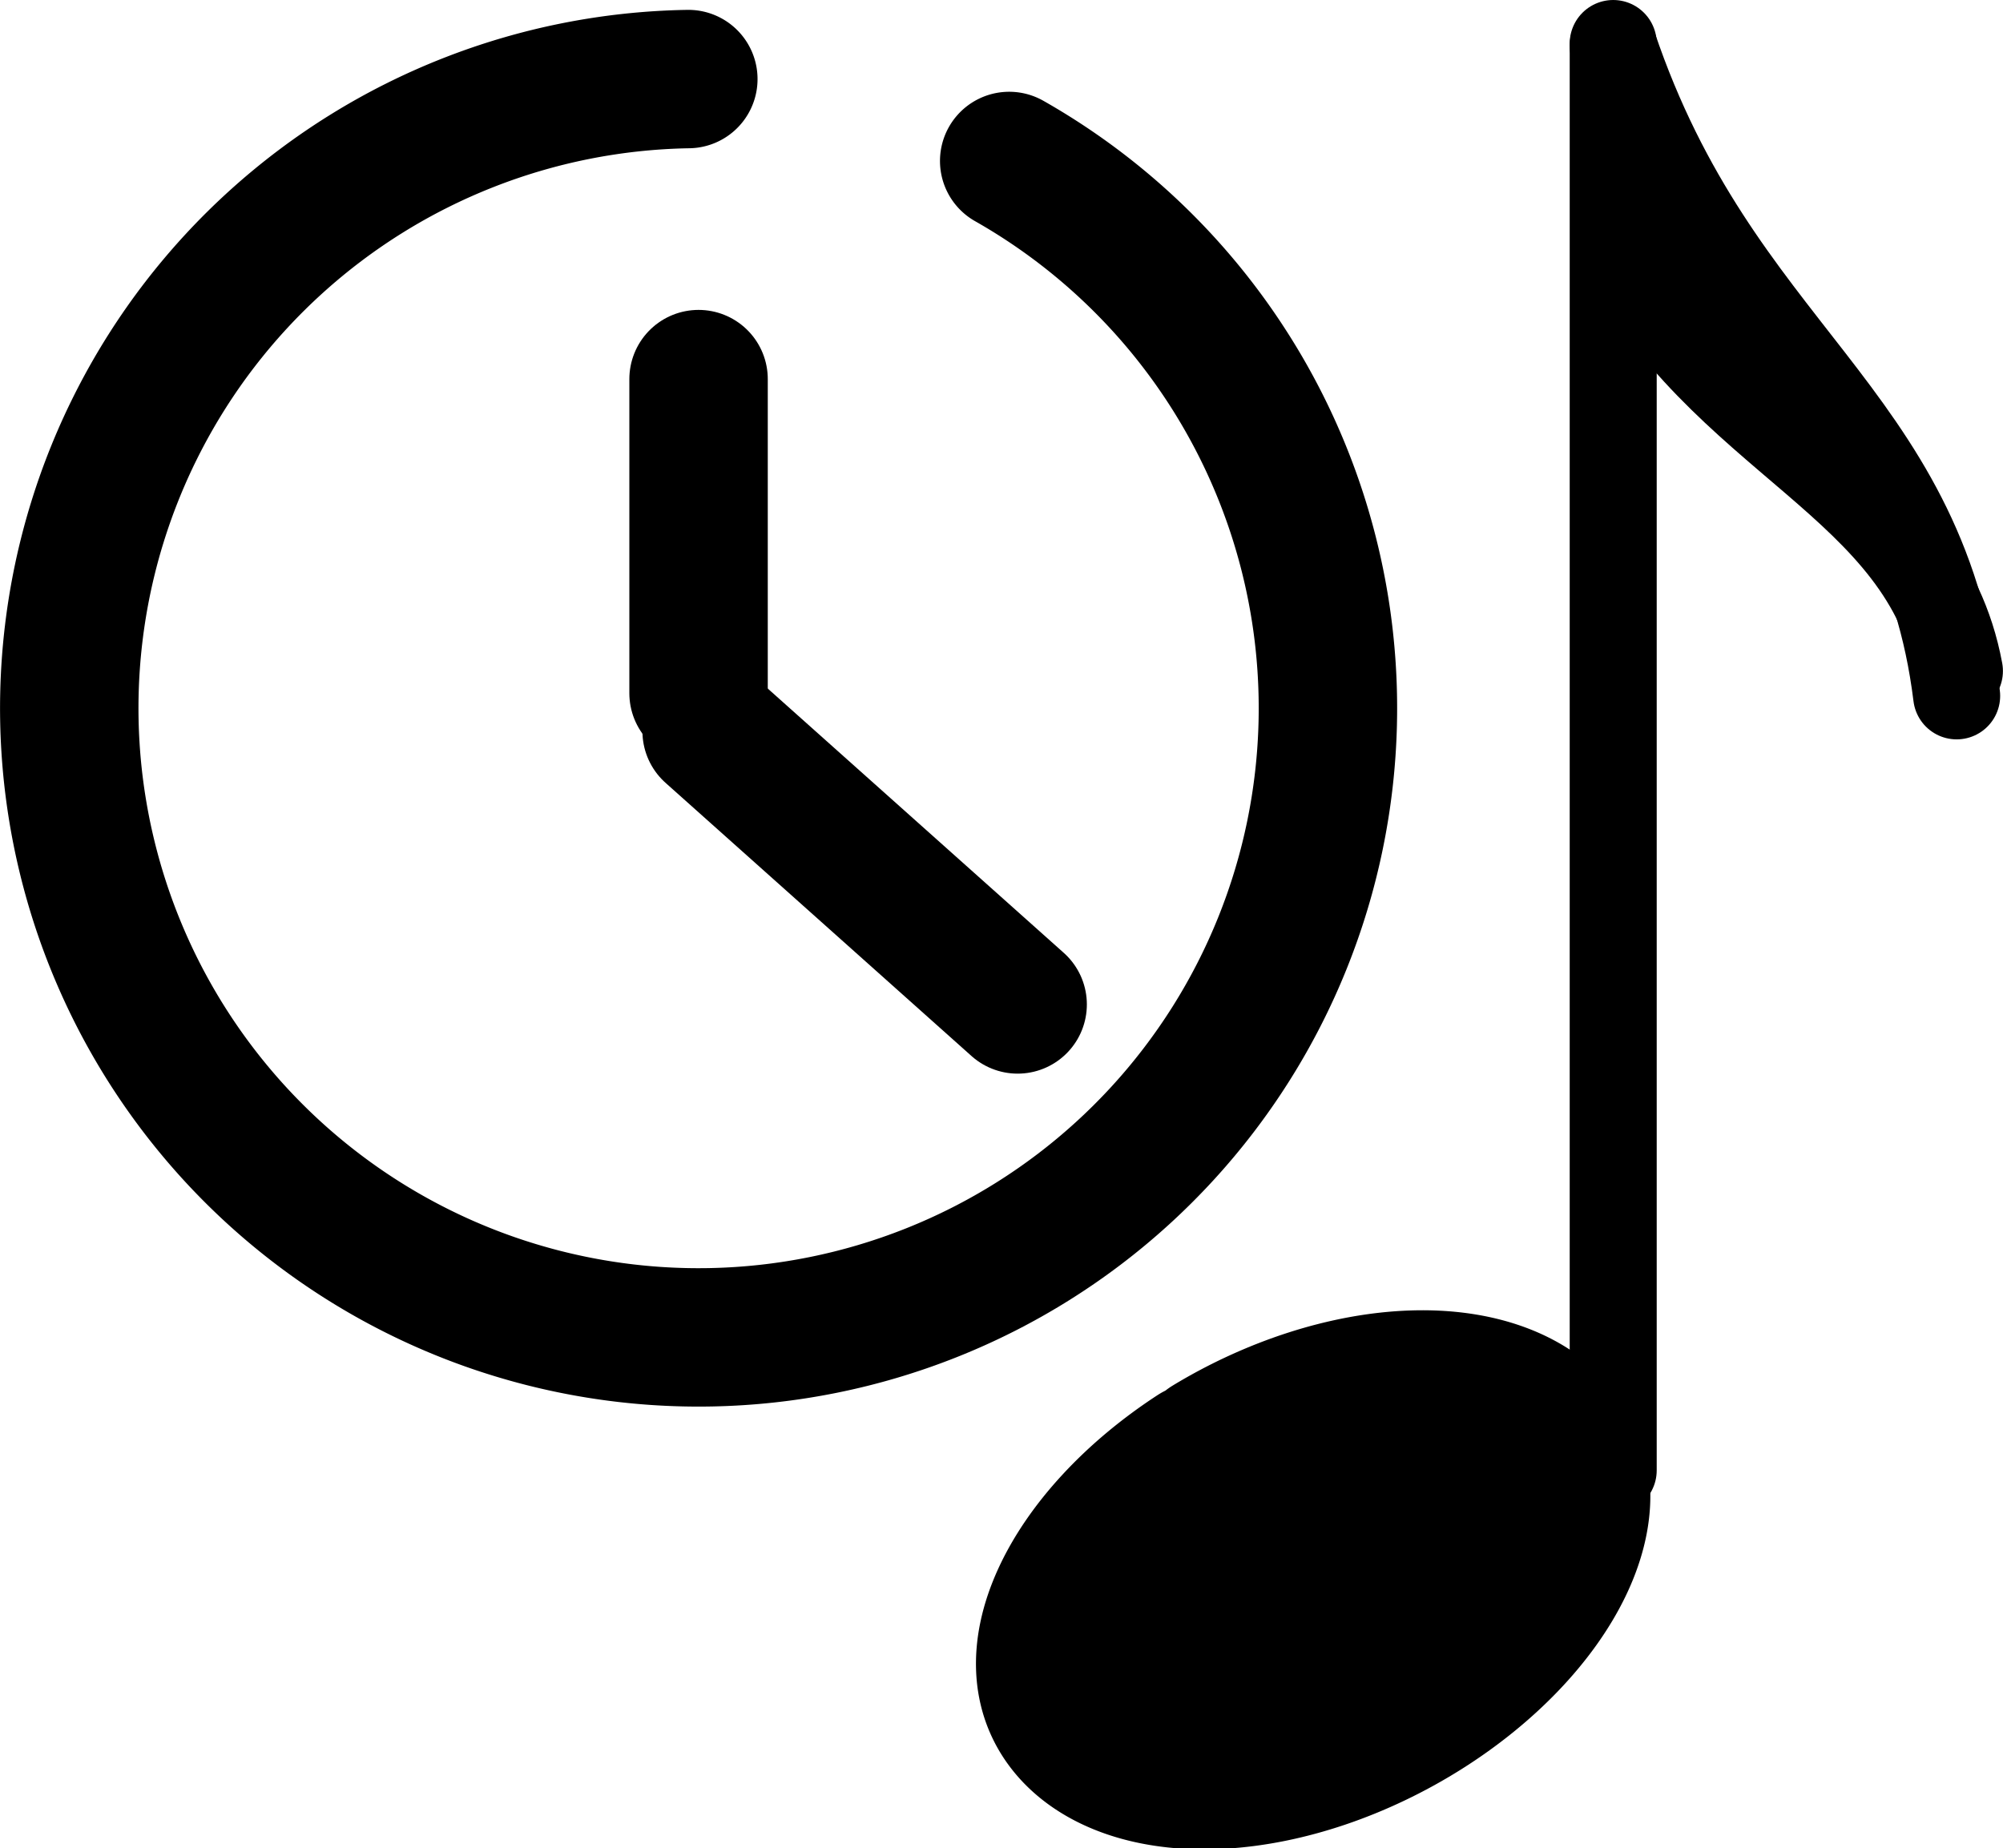 <?xml version="1.0" encoding="UTF-8" standalone="no"?>
<!-- Created with Inkscape (http://www.inkscape.org/) -->

<svg
   width="26.798mm"
   height="24.73mm"
   viewBox="0 0 26.798 24.73"
   version="1.1"
   id="svg1"
   xmlns="http://www.w3.org/2000/svg"
   xmlns:svg="http://www.w3.org/2000/svg">
  <defs
     id="defs1" />
  <g
     id="layer1"
     transform="translate(-28.242,-24.276)">
    <path
       style="fill:#f5aaff;fill-opacity:0;stroke:#000000;stroke-width:1.852;stroke-linecap:round;stroke-dasharray:none;stroke-opacity:1"
       id="path1"
       d="m 41.744,26.43 a 8.42,8.42 0 0 1 3.654,10.47 8.42,8.42 0 0 1 -9.892,5.011 8.42,8.42 0 0 1 -6.28,-9.139 8.42,8.42 0 0 1 8.225,-7.438" />
    <path
       style="fill:#f5aaff;fill-opacity:0;stroke:#000000;stroke-width:1.852;stroke-linecap:round;stroke-dasharray:none;stroke-opacity:1"
       d="m 37.588,29.349 v 4.203"
       id="path2" />
    <path
       style="fill:#f5aaff;fill-opacity:0;stroke:#000000;stroke-width:1.852;stroke-linecap:round;stroke-dasharray:none;stroke-opacity:1"
       d="M 41.857,37.717 37.763,34.061"
       id="path2-3" />
    <path
       style="fill:#f5aaff;fill-opacity:0;stroke:#000000;stroke-width:1.164;stroke-linecap:round;stroke-dasharray:none;stroke-opacity:1"
       d="M 49.825,24.858 V 43.952"
       id="path2-8" />
    <path
       style="fill:#f5aaff;fill-opacity:0;stroke:#000000;stroke-width:1.164;stroke-linecap:round;stroke-dasharray:none;stroke-opacity:1"
       d="m 49.825,24.886 c 1.395,4.13 4.124,4.882 4.595,8.702"
       id="path2-8-1" />
    <path
       style="fill:#f5aaff;fill-opacity:0;stroke:#000000;stroke-width:1.164;stroke-linecap:round;stroke-dasharray:none;stroke-opacity:1"
       d="m 49.862,27.459 c 1.395,2.751 4.124,3.251 4.595,5.796"
       id="path2-8-1-1" />
    <path
       style="fill:#000000;fill-opacity:1;stroke:#000000;stroke-width:1.852;stroke-linecap:round;stroke-dasharray:none;stroke-opacity:1"
       id="path11"
       d="M 7.488,60.99 A 3.836,2.296 0 0 1 11.183,63.338 3.836,2.296 0 0 1 7.309,65.581 3.836,2.296 0 0 1 3.512,63.292 3.836,2.296 0 0 1 7.285,60.989"
       transform="matrix(0.843,-0.537,0.626,0.78,0,0)" />
  </g>
</svg>
